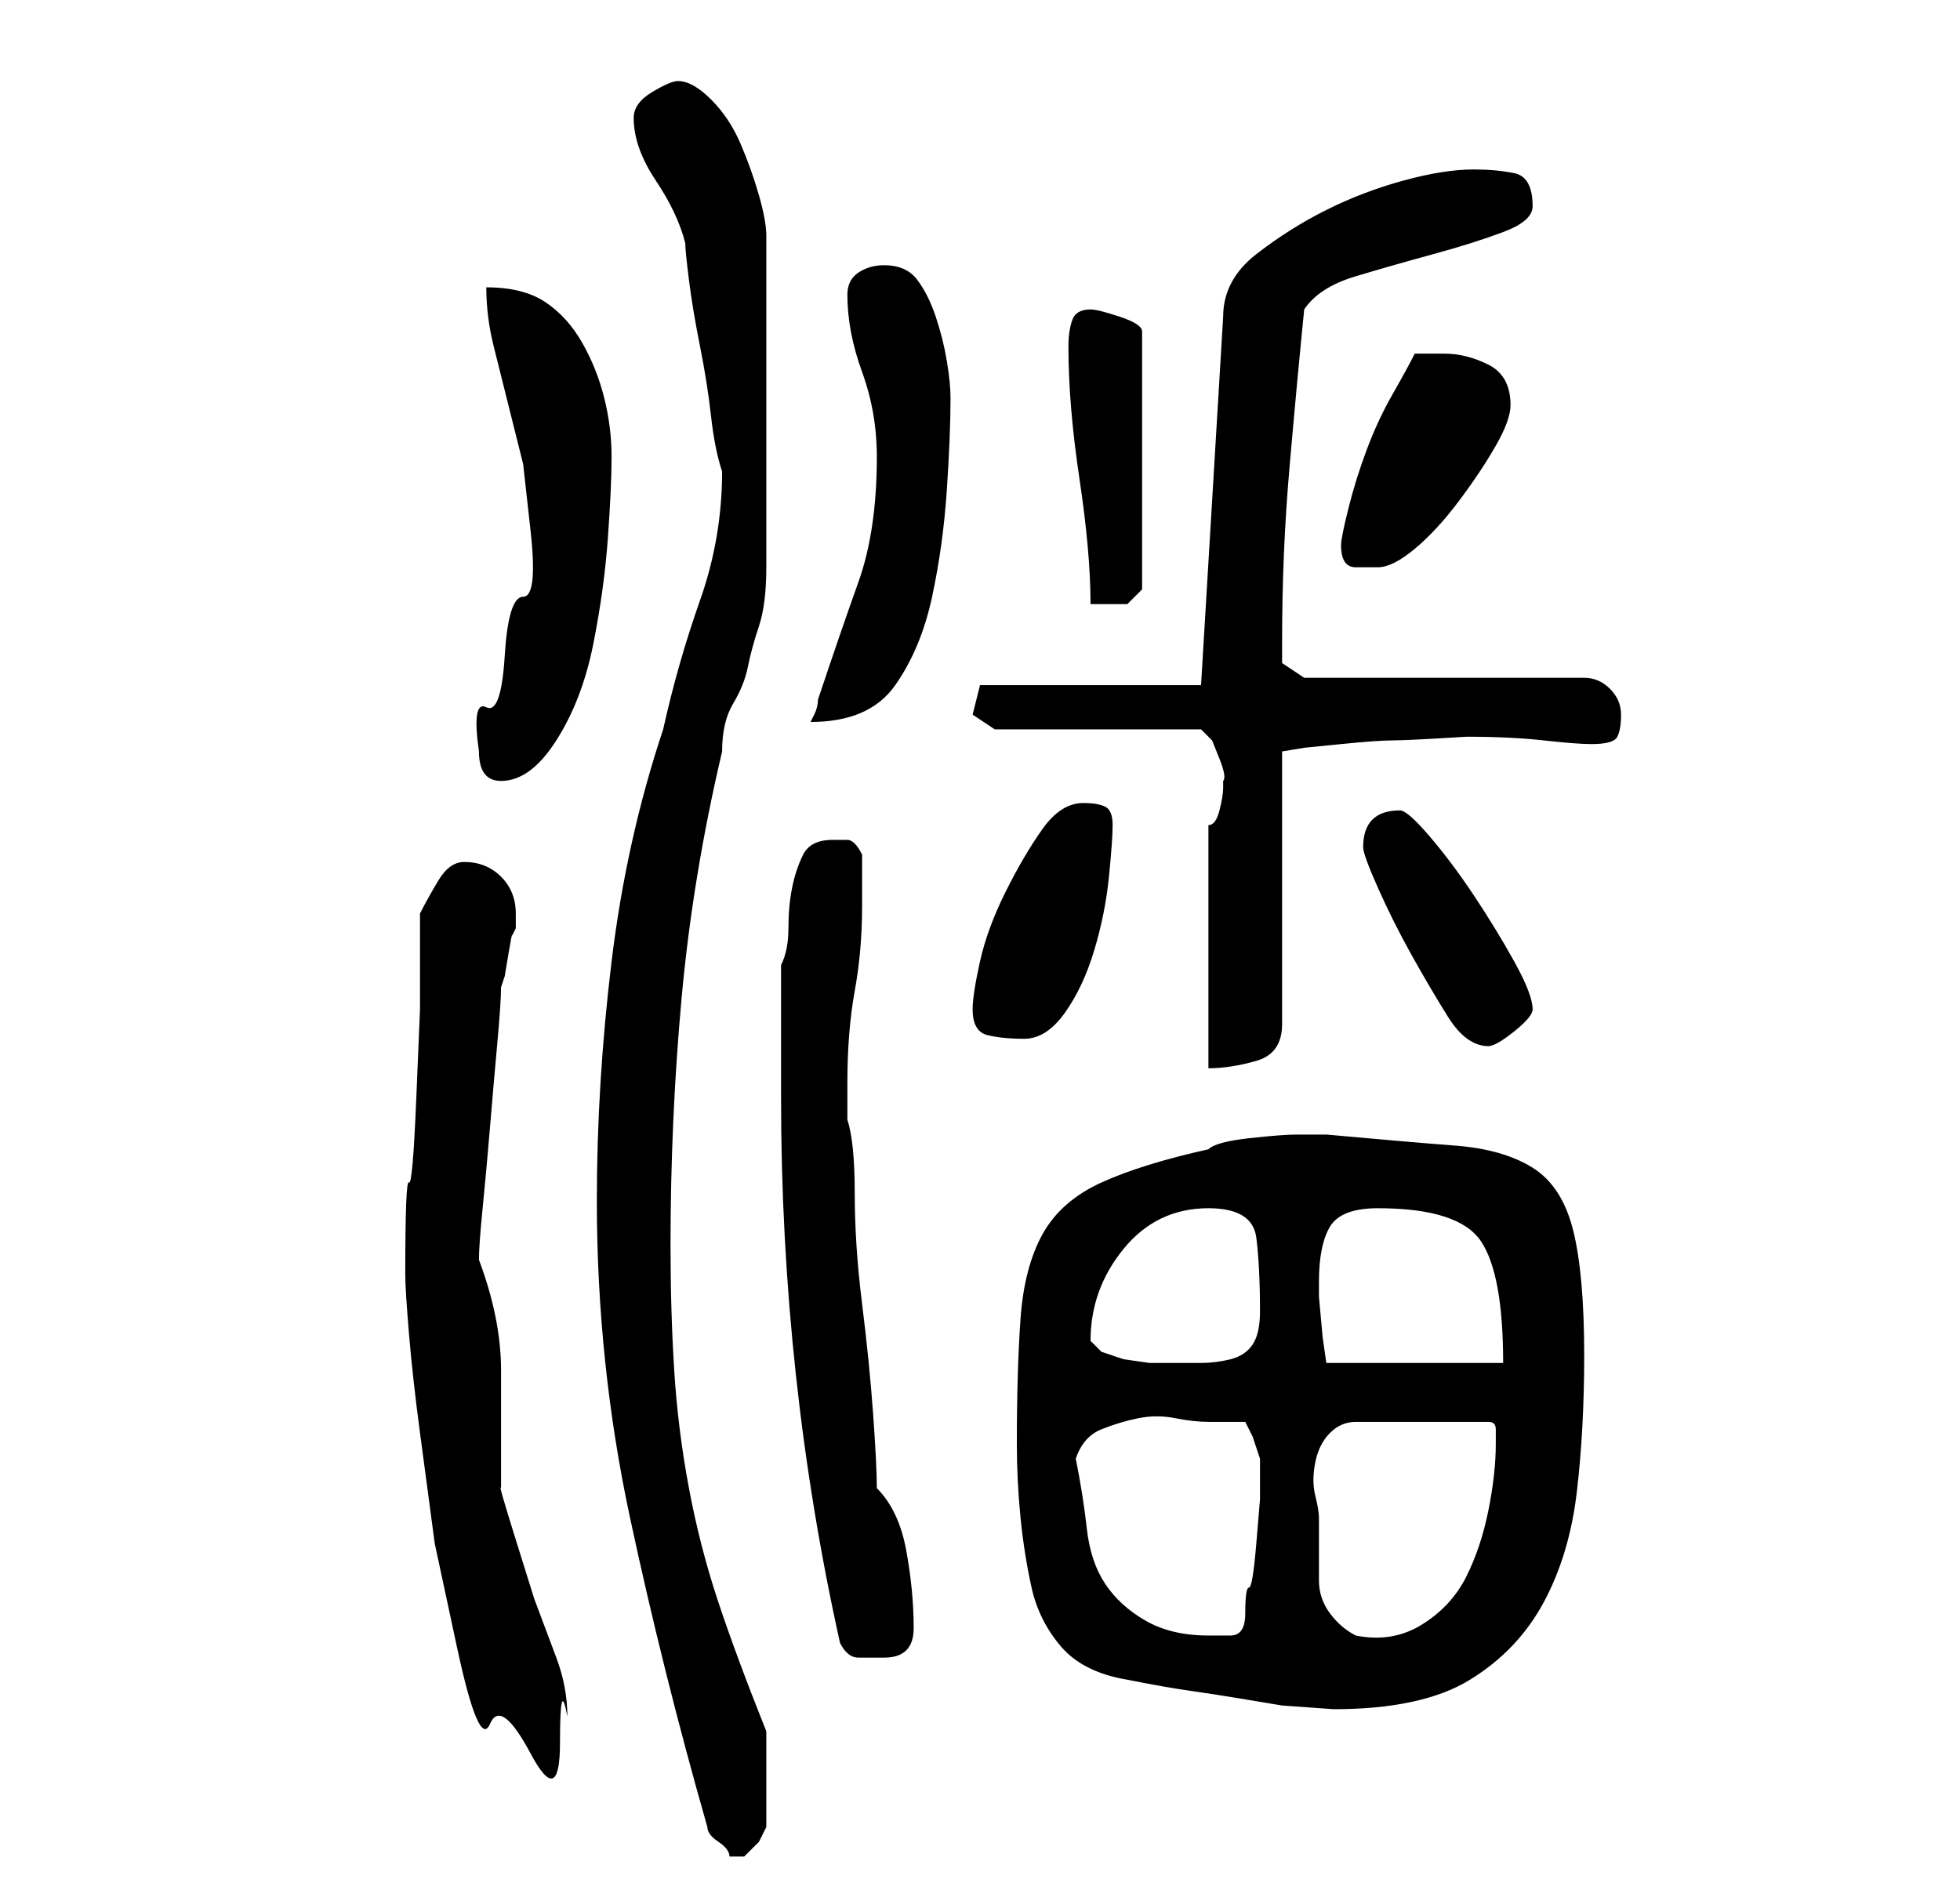 <?xml version="1.0" standalone="no"?>
<!DOCTYPE svg PUBLIC "-//W3C//DTD SVG 1.1//EN" "http://www.w3.org/Graphics/SVG/1.1/DTD/svg11.dtd" >
<svg xmlns="http://www.w3.org/2000/svg" xmlns:xlink="http://www.w3.org/1999/xlink" version="1.1" viewBox="-10 0 266 256">
   <path fill="currentColor"
d="M86 248q0 1 1.5 2t1.5 2h1h1l2 -2t1 -2v-13q-4 -10 -6.5 -17.5t-4 -15.5t-2 -16t-0.5 -17q0 -17 1.5 -33.5t5.5 -33.5q0 -4 1.5 -6.5t2 -5t1.5 -5.5t1 -8v-45q0 -2 -1 -5.5t-2.5 -7t-4 -6t-4.5 -2.5q-1 0 -3.5 1.5t-2.5 3.5q0 4 3 8.5t4 8.5q0 1 0.5 5t1.5 9t1.5 9.5
t1.5 7.5v0q0 9 -3 17.5t-5 17.5q-5 15 -7 31.5t-2 32.5q0 22 4.5 43t10.5 42zM45 173q0 2 0.5 8t1.5 13.5l2 15t3 14t4.5 10.5t5.5 4t4 -1.5t1 -3.5q0 -4 -1.5 -8l-3 -8t-2.5 -8t-2 -7v-16q0 -7 -3 -15q0 -2 0.5 -7t1 -11t1 -11.5t0.5 -7.5l0.5 -1.5t0.5 -3t0.5 -2.5l0.5 -1
v-2q0 -3 -2 -5t-5 -2q-2 0 -3.5 2.5t-2.5 4.5v13t-0.5 12t-1 11.5t-0.5 12.5zM128 196q0 5 0.5 10t1.5 9.5t4 8t9 4.5q5 1 8.5 1.5t6.5 1l6 1t7 0.5q12 0 18.5 -4t10 -10.5t4.5 -15t1 -18.5q0 -11 -1.5 -17t-5.5 -8.5t-10.5 -3t-17.5 -1.5h-2h-2q-2 0 -6.5 0.5t-5.5 1.5
q-9 2 -14.5 4.5t-8 7t-3 11.5t-0.5 17zM104 223q1 2 2.5 2h3.5q4 0 4 -4q0 -5 -1 -10.5t-4 -8.5q0 -3 -0.5 -10t-1.5 -15t-1 -15t-1 -10v-5q0 -7 1 -12.5t1 -11.5v-3.5v-3.5q-1 -2 -2 -2h-2q-3 0 -4 2t-1.5 4.5t-0.5 5.5t-1 5v18q0 19 2 37.5t6 36.5zM136 198q1 -3 3.5 -4
t5 -1.5t5 0t4.5 0.5h3h2l1 2t1 3v0v2v3.5t-0.5 6t-1 6t-0.5 3.5q0 3 -2 3h-3q-5 0 -8.5 -2t-5.5 -5t-2.5 -7.5t-1.5 -9.5zM169 206q0 -1 -0.5 -3t0 -4.5t2 -4t3.5 -1.5h18q1 0 1 1v2q0 4 -1 9t-3 9t-6 6.5t-9 1.5q-2 -1 -3.5 -3t-1.5 -4.5v-4.5v-4zM138 182q0 -7 4.5 -12.5
t11.5 -5.5q6 0 6.5 4t0.5 10q0 3 -1 4.5t-3 2t-4 0.5h-4h-3t-3.5 -0.5l-3 -1t-1.5 -1.5zM169 174q0 -5 1.5 -7.5t6.5 -2.5q11 0 14 4.5t3 16.5h-24l-0.5 -3.5t-0.5 -5.5v-1v-1zM154 112v33q3 0 6.5 -1t3.5 -5v-37l3 -0.5t5 -0.5t7 -0.5t10 -0.5q6 0 10.5 0.5t6.5 0.5
q3 0 3.5 -1t0.5 -3t-1.5 -3.5t-3.5 -1.5h-38l-3 -2v-1v-2q0 -12 1 -23.5t2 -21.5q2 -3 7 -4.5t10.5 -3t9.5 -3t4 -3.5q0 -4 -2.5 -4.5t-5.5 -0.5q-4 0 -9.5 1.5t-10.5 4t-9.5 6t-4.5 8.5l-3 50h-30l-1 4l3 2h28l0.5 0.5l1 1t1 2.5t0.5 3v1v0q0 1 -0.5 3t-1.5 2zM175 115
q0 1 2 5.5t4.5 9t5 8.5t5.5 4q1 0 3.5 -2t2.5 -3q0 -2 -2.5 -6.5t-5.5 -9t-6 -8t-4 -3.5q-5 0 -5 5zM122 137q0 3 2 3.5t5 0.5t5.5 -3.5t4 -8.5t2 -10t0.5 -7t-1 -2.5t-3 -0.5q-3 0 -5.5 3.5t-5 8.5t-3.5 9.5t-1 6.5zM55 102q0 4 3 4q4 0 7.5 -5.5t5 -13t2 -14.5t0.5 -11
t-1 -8t-3 -7.5t-5 -5.5t-8 -2q0 4 1 8l2 8l2 8t1 9t-1 9t-2.5 8t-2.5 7t-1 6zM109 62q0 10 -2.5 17t-5.5 16q0 1 -0.5 2l-0.5 1q8 0 11.5 -5t5 -12t2 -14.5t0.5 -12.5q0 -2 -0.5 -5t-1.5 -6t-2.5 -5t-4.5 -2q-2 0 -3.5 1t-1.5 3q0 5 2 10.5t2 11.5zM135 47q0 8 1.5 18
t1.5 17h2h3t2 -2v-35q0 -1 -3 -2t-4 -1q-2 0 -2.5 1.5t-0.5 3.5zM172 74q0 3 2 3h3q2 0 5 -2.5t6 -6.5t5 -7.5t2 -5.5q0 -4 -3 -5.5t-6 -1.5h-2h-2q-1 2 -3 5.5t-3.5 7.5t-2.5 8t-1 5z" />
</svg>
